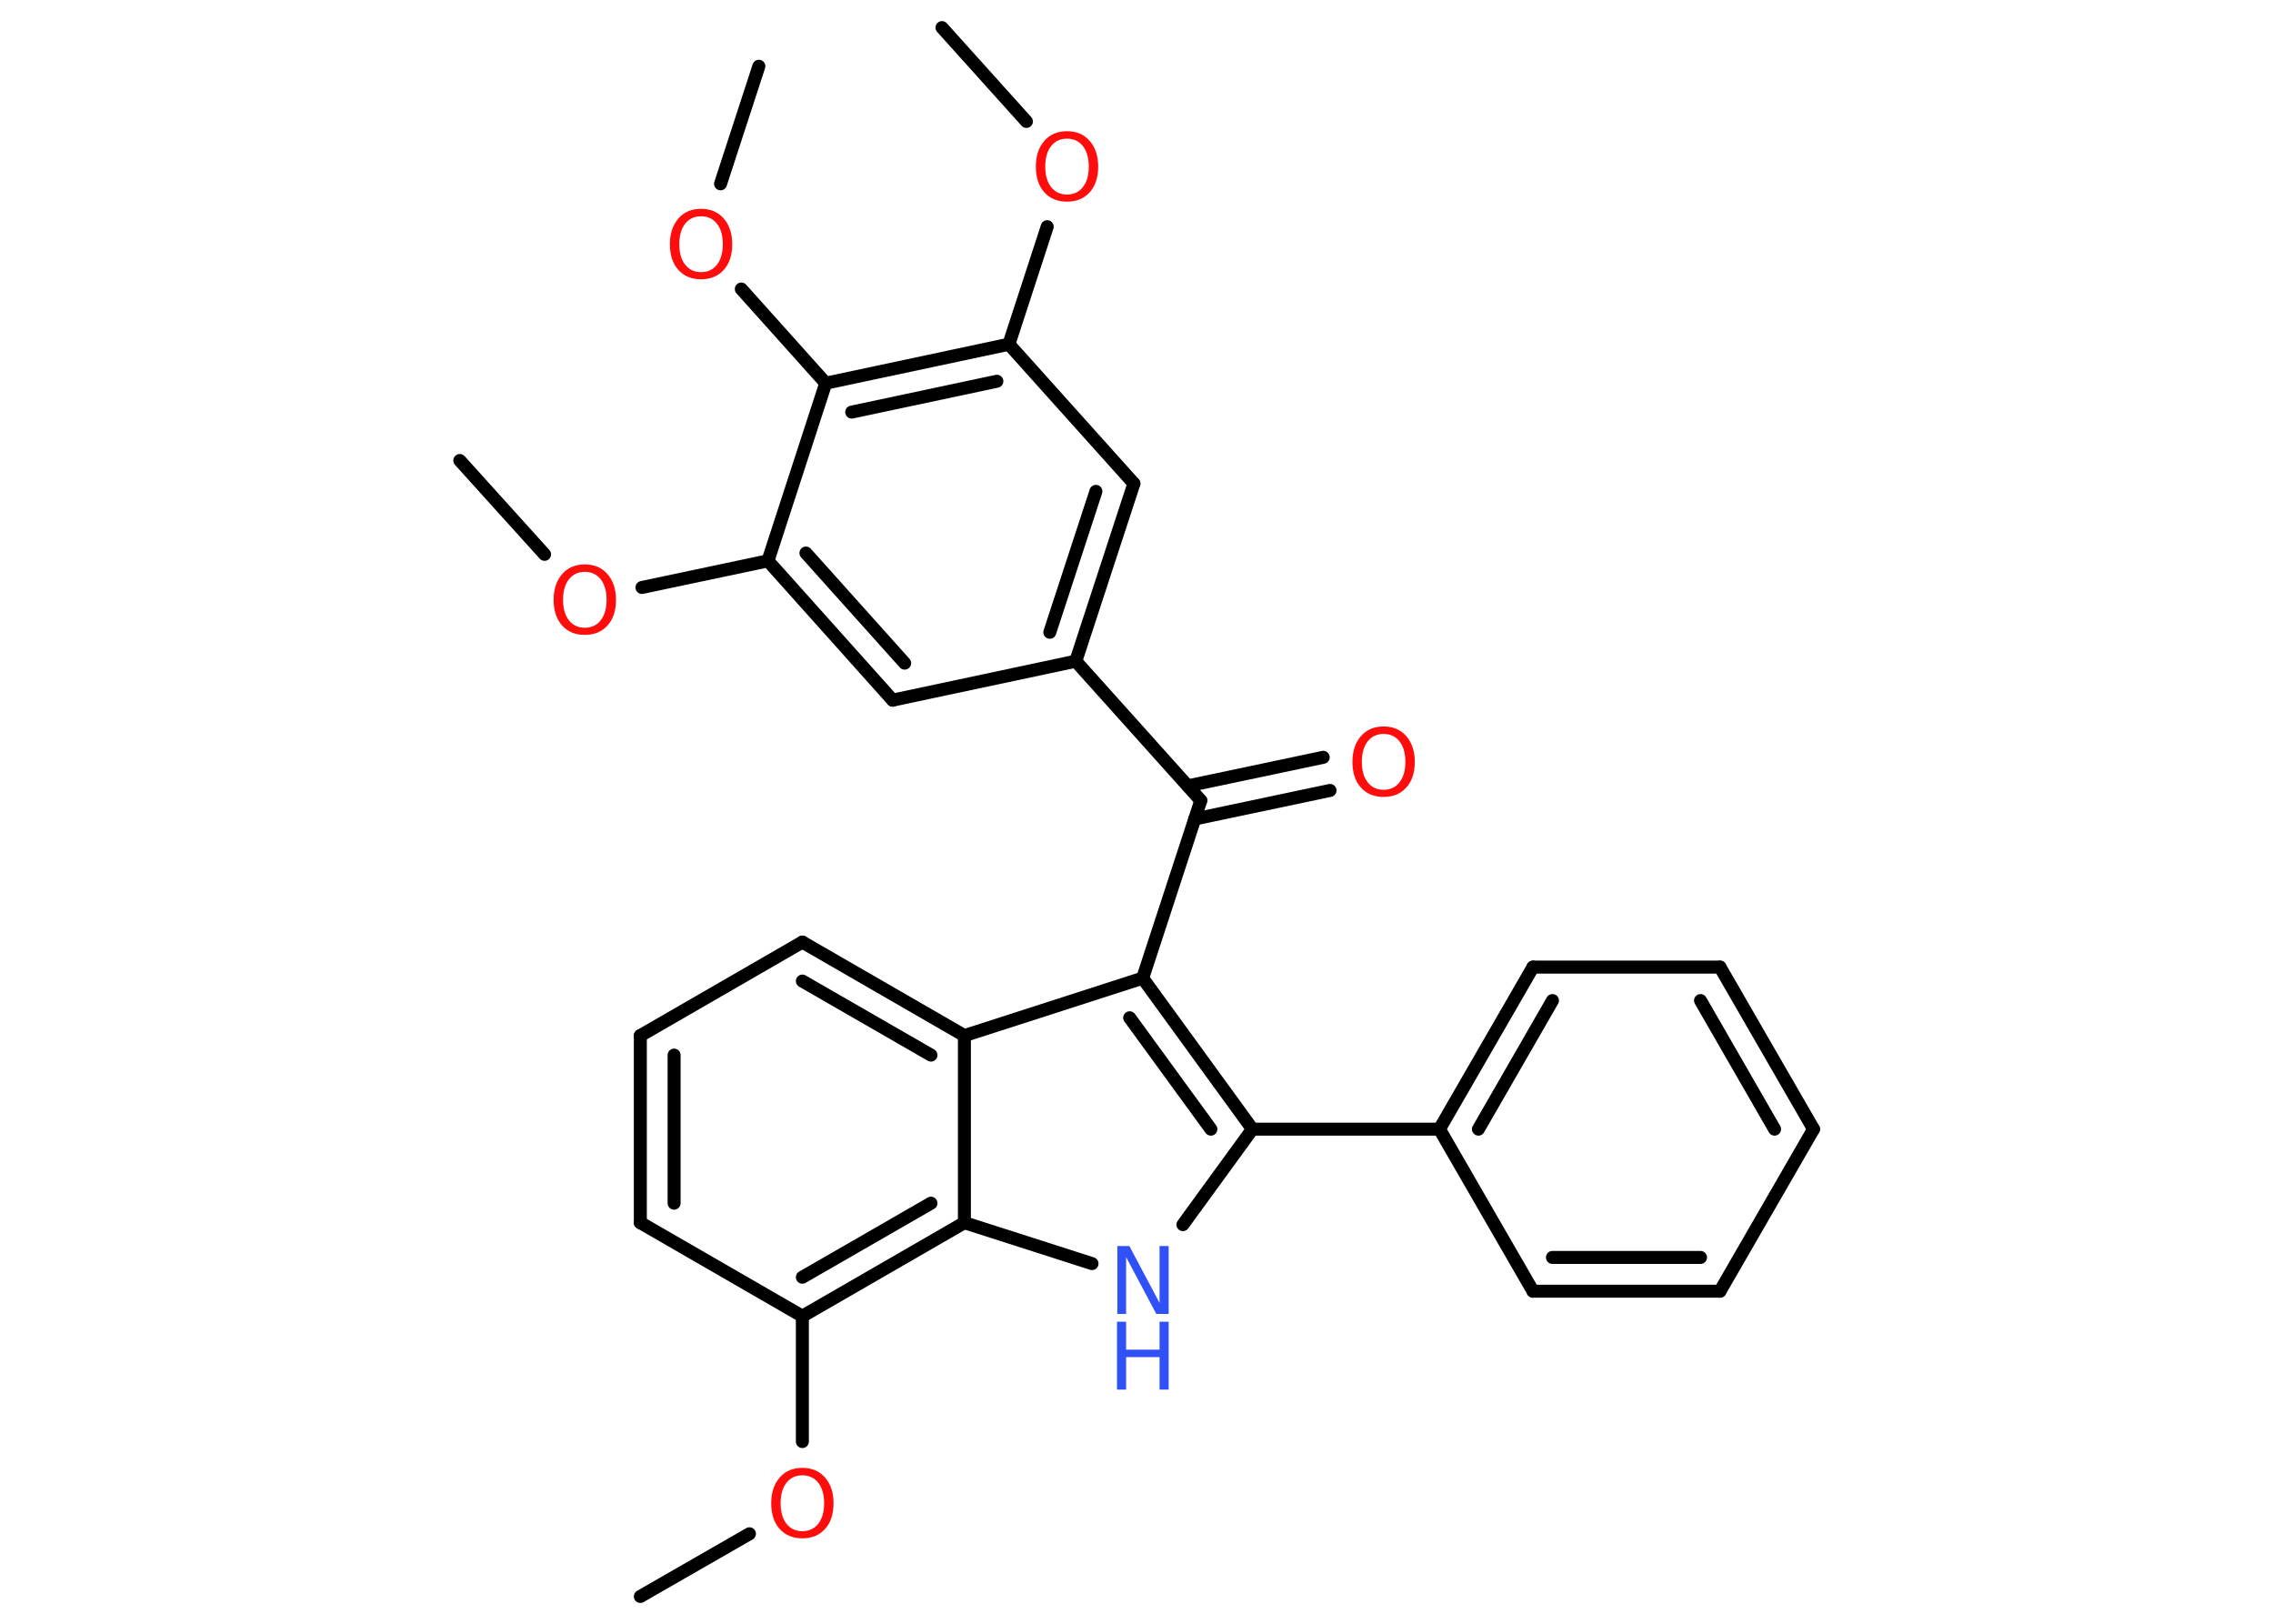 <?xml version='1.0' encoding='UTF-8'?>
<!DOCTYPE svg PUBLIC "-//W3C//DTD SVG 1.1//EN" "http://www.w3.org/Graphics/SVG/1.1/DTD/svg11.dtd">
<svg version='1.2' xmlns='http://www.w3.org/2000/svg' xmlns:xlink='http://www.w3.org/1999/xlink' width='70.0mm' height='50.0mm' viewBox='0 0 70.0 50.0'>
  <desc>Generated by the Chemistry Development Kit (http://github.com/cdk)</desc>
  <g stroke-linecap='round' stroke-linejoin='round' stroke='#000000' stroke-width='.4' fill='#FF0D0D'>
    <rect x='.0' y='.0' width='70.0' height='50.0' fill='#FFFFFF' stroke='none'/>
    <g id='mol1' class='mol'>
      <line id='mol1bnd1' class='bond' x1='14.16' y1='14.18' x2='16.77' y2='17.07'/>
      <line id='mol1bnd2' class='bond' x1='19.77' y1='18.09' x2='23.65' y2='17.27'/>
      <g id='mol1bnd3' class='bond'>
        <line x1='23.65' y1='17.27' x2='27.49' y2='21.56'/>
        <line x1='24.82' y1='17.03' x2='27.86' y2='20.42'/>
      </g>
      <line id='mol1bnd4' class='bond' x1='27.49' y1='21.56' x2='33.13' y2='20.36'/>
      <line id='mol1bnd5' class='bond' x1='33.13' y1='20.36' x2='36.98' y2='24.65'/>
      <g id='mol1bnd6' class='bond'>
        <line x1='36.58' y1='24.2' x2='40.75' y2='23.32'/>
        <line x1='36.79' y1='25.22' x2='40.96' y2='24.34'/>
      </g>
      <line id='mol1bnd7' class='bond' x1='36.98' y1='24.65' x2='35.19' y2='30.12'/>
      <g id='mol1bnd8' class='bond'>
        <line x1='38.57' y1='34.77' x2='35.19' y2='30.12'/>
        <line x1='37.29' y1='34.77' x2='34.79' y2='31.34'/>
      </g>
      <line id='mol1bnd9' class='bond' x1='38.57' y1='34.77' x2='44.33' y2='34.77'/>
      <g id='mol1bnd10' class='bond'>
        <line x1='47.21' y1='29.78' x2='44.33' y2='34.77'/>
        <line x1='47.81' y1='30.81' x2='45.53' y2='34.77'/>
      </g>
      <line id='mol1bnd11' class='bond' x1='47.21' y1='29.78' x2='52.97' y2='29.78'/>
      <g id='mol1bnd12' class='bond'>
        <line x1='55.85' y1='34.77' x2='52.97' y2='29.78'/>
        <line x1='54.65' y1='34.77' x2='52.37' y2='30.81'/>
      </g>
      <line id='mol1bnd13' class='bond' x1='55.85' y1='34.77' x2='52.97' y2='39.76'/>
      <g id='mol1bnd14' class='bond'>
        <line x1='47.21' y1='39.76' x2='52.97' y2='39.76'/>
        <line x1='47.81' y1='38.72' x2='52.37' y2='38.72'/>
      </g>
      <line id='mol1bnd15' class='bond' x1='44.33' y1='34.77' x2='47.21' y2='39.76'/>
      <line id='mol1bnd16' class='bond' x1='38.57' y1='34.77' x2='36.43' y2='37.71'/>
      <line id='mol1bnd17' class='bond' x1='33.63' y1='38.91' x2='29.7' y2='37.65'/>
      <g id='mol1bnd18' class='bond'>
        <line x1='24.71' y1='40.53' x2='29.7' y2='37.65'/>
        <line x1='24.71' y1='39.33' x2='28.67' y2='37.05'/>
      </g>
      <line id='mol1bnd19' class='bond' x1='24.71' y1='40.53' x2='24.71' y2='44.39'/>
      <line id='mol1bnd20' class='bond' x1='23.08' y1='47.23' x2='19.72' y2='49.16'/>
      <line id='mol1bnd21' class='bond' x1='24.71' y1='40.53' x2='19.72' y2='37.65'/>
      <g id='mol1bnd22' class='bond'>
        <line x1='19.72' y1='31.89' x2='19.72' y2='37.65'/>
        <line x1='20.76' y1='32.49' x2='20.76' y2='37.05'/>
      </g>
      <line id='mol1bnd23' class='bond' x1='19.72' y1='31.89' x2='24.71' y2='29.01'/>
      <g id='mol1bnd24' class='bond'>
        <line x1='29.7' y1='31.89' x2='24.71' y2='29.01'/>
        <line x1='28.67' y1='32.49' x2='24.71' y2='30.21'/>
      </g>
      <line id='mol1bnd25' class='bond' x1='35.19' y1='30.12' x2='29.7' y2='31.89'/>
      <line id='mol1bnd26' class='bond' x1='29.7' y1='37.65' x2='29.7' y2='31.89'/>
      <g id='mol1bnd27' class='bond'>
        <line x1='33.13' y1='20.36' x2='34.92' y2='14.89'/>
        <line x1='32.33' y1='19.47' x2='33.75' y2='15.13'/>
      </g>
      <line id='mol1bnd28' class='bond' x1='34.92' y1='14.89' x2='31.07' y2='10.6'/>
      <line id='mol1bnd29' class='bond' x1='31.07' y1='10.6' x2='32.25' y2='6.98'/>
      <line id='mol1bnd30' class='bond' x1='31.61' y1='3.74' x2='29.01' y2='.85'/>
      <g id='mol1bnd31' class='bond'>
        <line x1='31.07' y1='10.6' x2='25.43' y2='11.8'/>
        <line x1='30.7' y1='11.74' x2='26.23' y2='12.69'/>
      </g>
      <line id='mol1bnd32' class='bond' x1='23.65' y1='17.27' x2='25.43' y2='11.8'/>
      <line id='mol1bnd33' class='bond' x1='25.43' y1='11.8' x2='22.83' y2='8.9'/>
      <line id='mol1bnd34' class='bond' x1='22.19' y1='5.66' x2='23.37' y2='2.04'/>
      <path id='mol1atm2' class='atom' d='M18.01 17.61q-.31 .0 -.49 .23q-.18 .23 -.18 .63q.0 .4 .18 .63q.18 .23 .49 .23q.31 .0 .49 -.23q.18 -.23 .18 -.63q.0 -.4 -.18 -.63q-.18 -.23 -.49 -.23zM18.01 17.38q.44 .0 .7 .3q.26 .3 .26 .79q.0 .5 -.26 .79q-.26 .29 -.7 .29q-.44 .0 -.7 -.29q-.26 -.29 -.26 -.79q.0 -.49 .26 -.79q.26 -.3 .7 -.3z' stroke='none'/>
      <path id='mol1atm7' class='atom' d='M42.61 22.6q-.31 .0 -.49 .23q-.18 .23 -.18 .63q.0 .4 .18 .63q.18 .23 .49 .23q.31 .0 .49 -.23q.18 -.23 .18 -.63q.0 -.4 -.18 -.63q-.18 -.23 -.49 -.23zM42.61 22.37q.44 .0 .7 .3q.26 .3 .26 .79q.0 .5 -.26 .79q-.26 .29 -.7 .29q-.44 .0 -.7 -.29q-.26 -.29 -.26 -.79q.0 -.49 .26 -.79q.26 -.3 .7 -.3z' stroke='none'/>
      <g id='mol1atm16' class='atom'>
        <path d='M34.4 38.37h.38l.93 1.75v-1.75h.28v2.09h-.38l-.93 -1.75v1.75h-.27v-2.09z' stroke='none' fill='#3050F8'/>
        <path d='M34.4 40.7h.28v.86h1.03v-.86h.28v2.09h-.28v-1.0h-1.03v1.0h-.28v-2.09z' stroke='none' fill='#3050F8'/>
      </g>
      <path id='mol1atm19' class='atom' d='M24.71 45.43q-.31 .0 -.49 .23q-.18 .23 -.18 .63q.0 .4 .18 .63q.18 .23 .49 .23q.31 .0 .49 -.23q.18 -.23 .18 -.63q.0 -.4 -.18 -.63q-.18 -.23 -.49 -.23zM24.71 45.2q.44 .0 .7 .3q.26 .3 .26 .79q.0 .5 -.26 .79q-.26 .29 -.7 .29q-.44 .0 -.7 -.29q-.26 -.29 -.26 -.79q.0 -.49 .26 -.79q.26 -.3 .7 -.3z' stroke='none'/>
      <path id='mol1atm27' class='atom' d='M32.86 4.27q-.31 .0 -.49 .23q-.18 .23 -.18 .63q.0 .4 .18 .63q.18 .23 .49 .23q.31 .0 .49 -.23q.18 -.23 .18 -.63q.0 -.4 -.18 -.63q-.18 -.23 -.49 -.23zM32.86 4.04q.44 .0 .7 .3q.26 .3 .26 .79q.0 .5 -.26 .79q-.26 .29 -.7 .29q-.44 .0 -.7 -.29q-.26 -.29 -.26 -.79q.0 -.49 .26 -.79q.26 -.3 .7 -.3z' stroke='none'/>
      <path id='mol1atm30' class='atom' d='M21.59 6.66q-.31 .0 -.49 .23q-.18 .23 -.18 .63q.0 .4 .18 .63q.18 .23 .49 .23q.31 .0 .49 -.23q.18 -.23 .18 -.63q.0 -.4 -.18 -.63q-.18 -.23 -.49 -.23zM21.59 6.43q.44 .0 .7 .3q.26 .3 .26 .79q.0 .5 -.26 .79q-.26 .29 -.7 .29q-.44 .0 -.7 -.29q-.26 -.29 -.26 -.79q.0 -.49 .26 -.79q.26 -.3 .7 -.3z' stroke='none'/>
    </g>
  </g>
</svg>
